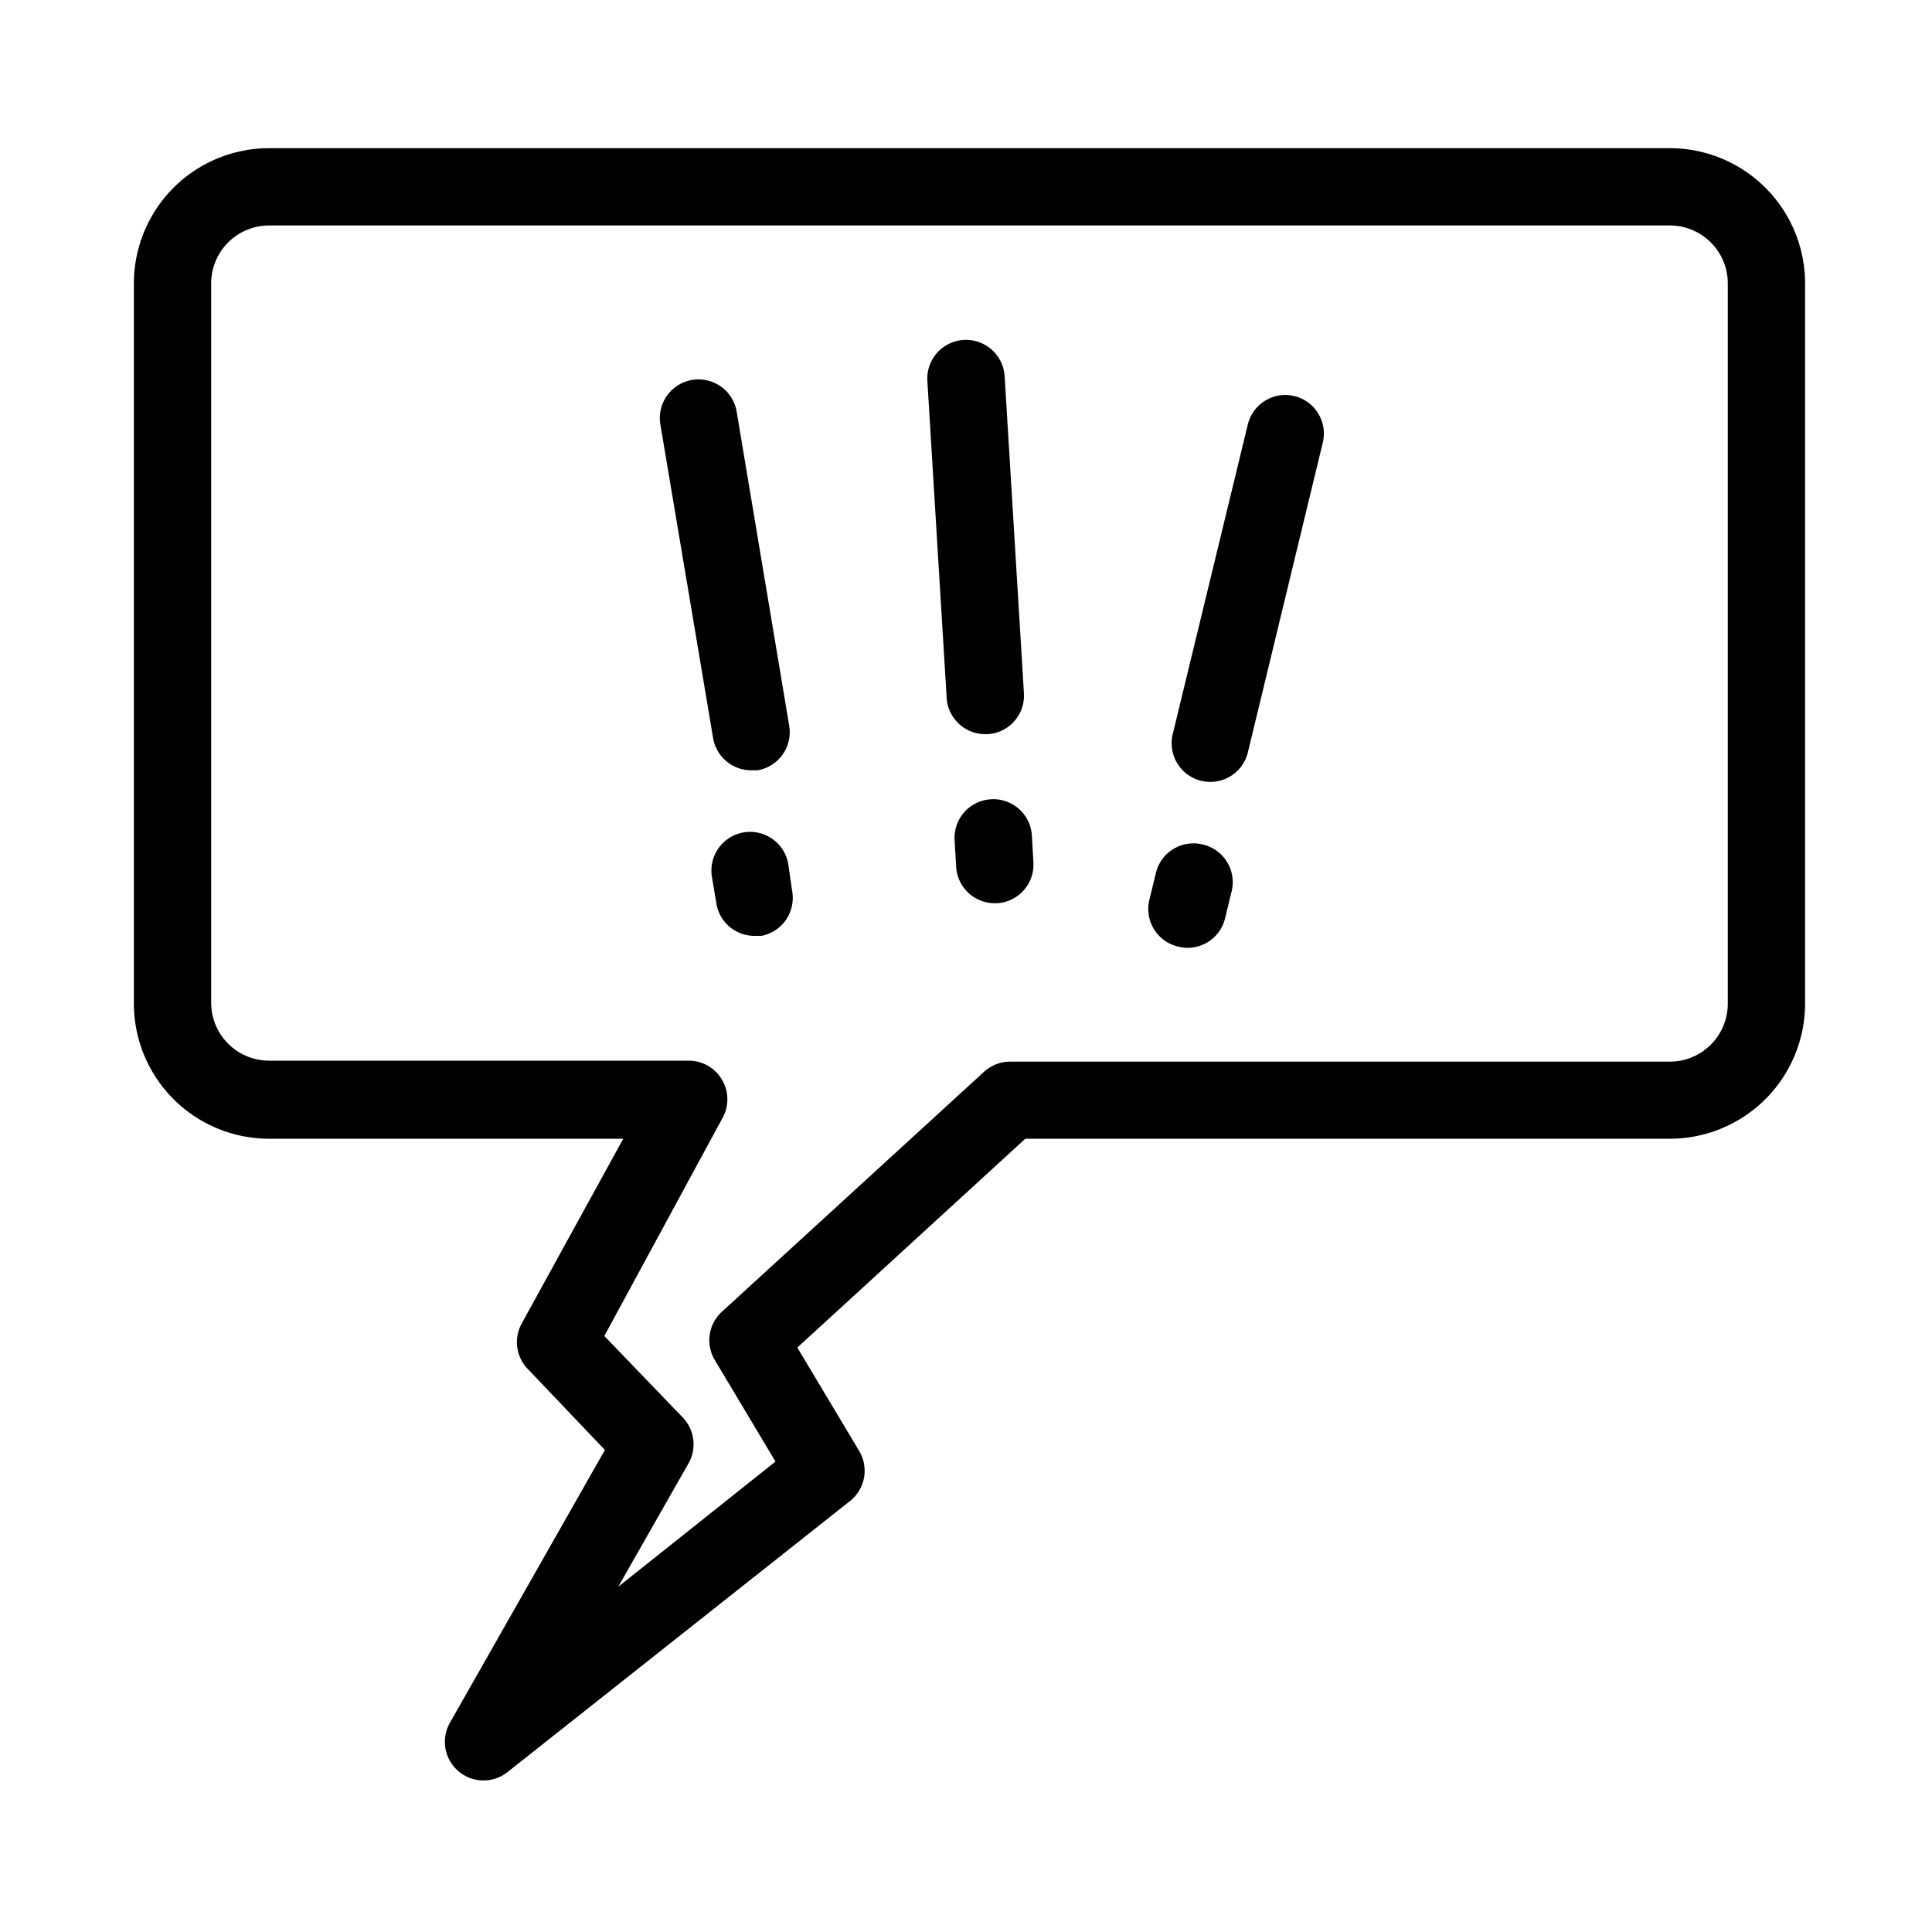 <svg height='100px' width='100px'  fill="#000000" xmlns="http://www.w3.org/2000/svg" data-name="Layer 1" viewBox="0 0 100 100" x="0px" y="0px"><title>Artboard 18</title><path d="M86.43,7.67H13.93a7,7,0,0,0-7,7V51.94a7,7,0,0,0,7,7H32.26L27,68.51a2,2,0,0,0,.31,2.34l4,4.2-8,14.08a2,2,0,0,0,3,2.56L44,77.69a2,2,0,0,0,.47-2.59l-3.2-5.35,11.8-10.81H86.43a7,7,0,0,0,7-7V14.67A7,7,0,0,0,86.43,7.67Zm3,44.28a3,3,0,0,1-3,3H52.29a2,2,0,0,0-1.35.52L37.36,67.9A2,2,0,0,0,37,70.4l3.14,5.25L32,82.13l3.64-6.39a2,2,0,0,0-.3-2.37l-4.06-4.22L37.38,57.9a2,2,0,0,0-1.76-3H13.93a3,3,0,0,1-3-3V14.67a3,3,0,0,1,3-3h72.5a3,3,0,0,1,3,3Z"></path><path d="M51,38h.12A2,2,0,0,0,53,35.91L52,19.48a2,2,0,0,0-4,.23l1,16.42A2,2,0,0,0,51,38Z"></path><path d="M51.29,41.37a2,2,0,0,0-1.88,2.11l.08,1.39a2,2,0,0,0,2,1.88h.12a2,2,0,0,0,1.88-2.11l-.08-1.39A2,2,0,0,0,51.29,41.37Z"></path><path d="M38.88,39.87l.33,0a2,2,0,0,0,1.64-2.3L38.13,21.31a2,2,0,0,0-3.95.66L36.91,38.2A2,2,0,0,0,38.88,39.87Z"></path><path d="M40.8,44.73a2,2,0,1,0-3.95.66l.23,1.38a2,2,0,0,0,2,1.67l.33,0A2,2,0,0,0,41,46.11Z"></path><path d="M67,20.5A2,2,0,0,0,64.58,22L60.7,38a2,2,0,1,0,3.89.94l3.87-16A2,2,0,0,0,67,20.5Z"></path><path d="M62.25,43.71a2,2,0,0,0-2.42,1.47l-.33,1.36A2,2,0,0,0,61,49a2,2,0,0,0,.47.06,2,2,0,0,0,1.94-1.53l.33-1.36A2,2,0,0,0,62.25,43.71Z"></path></svg>